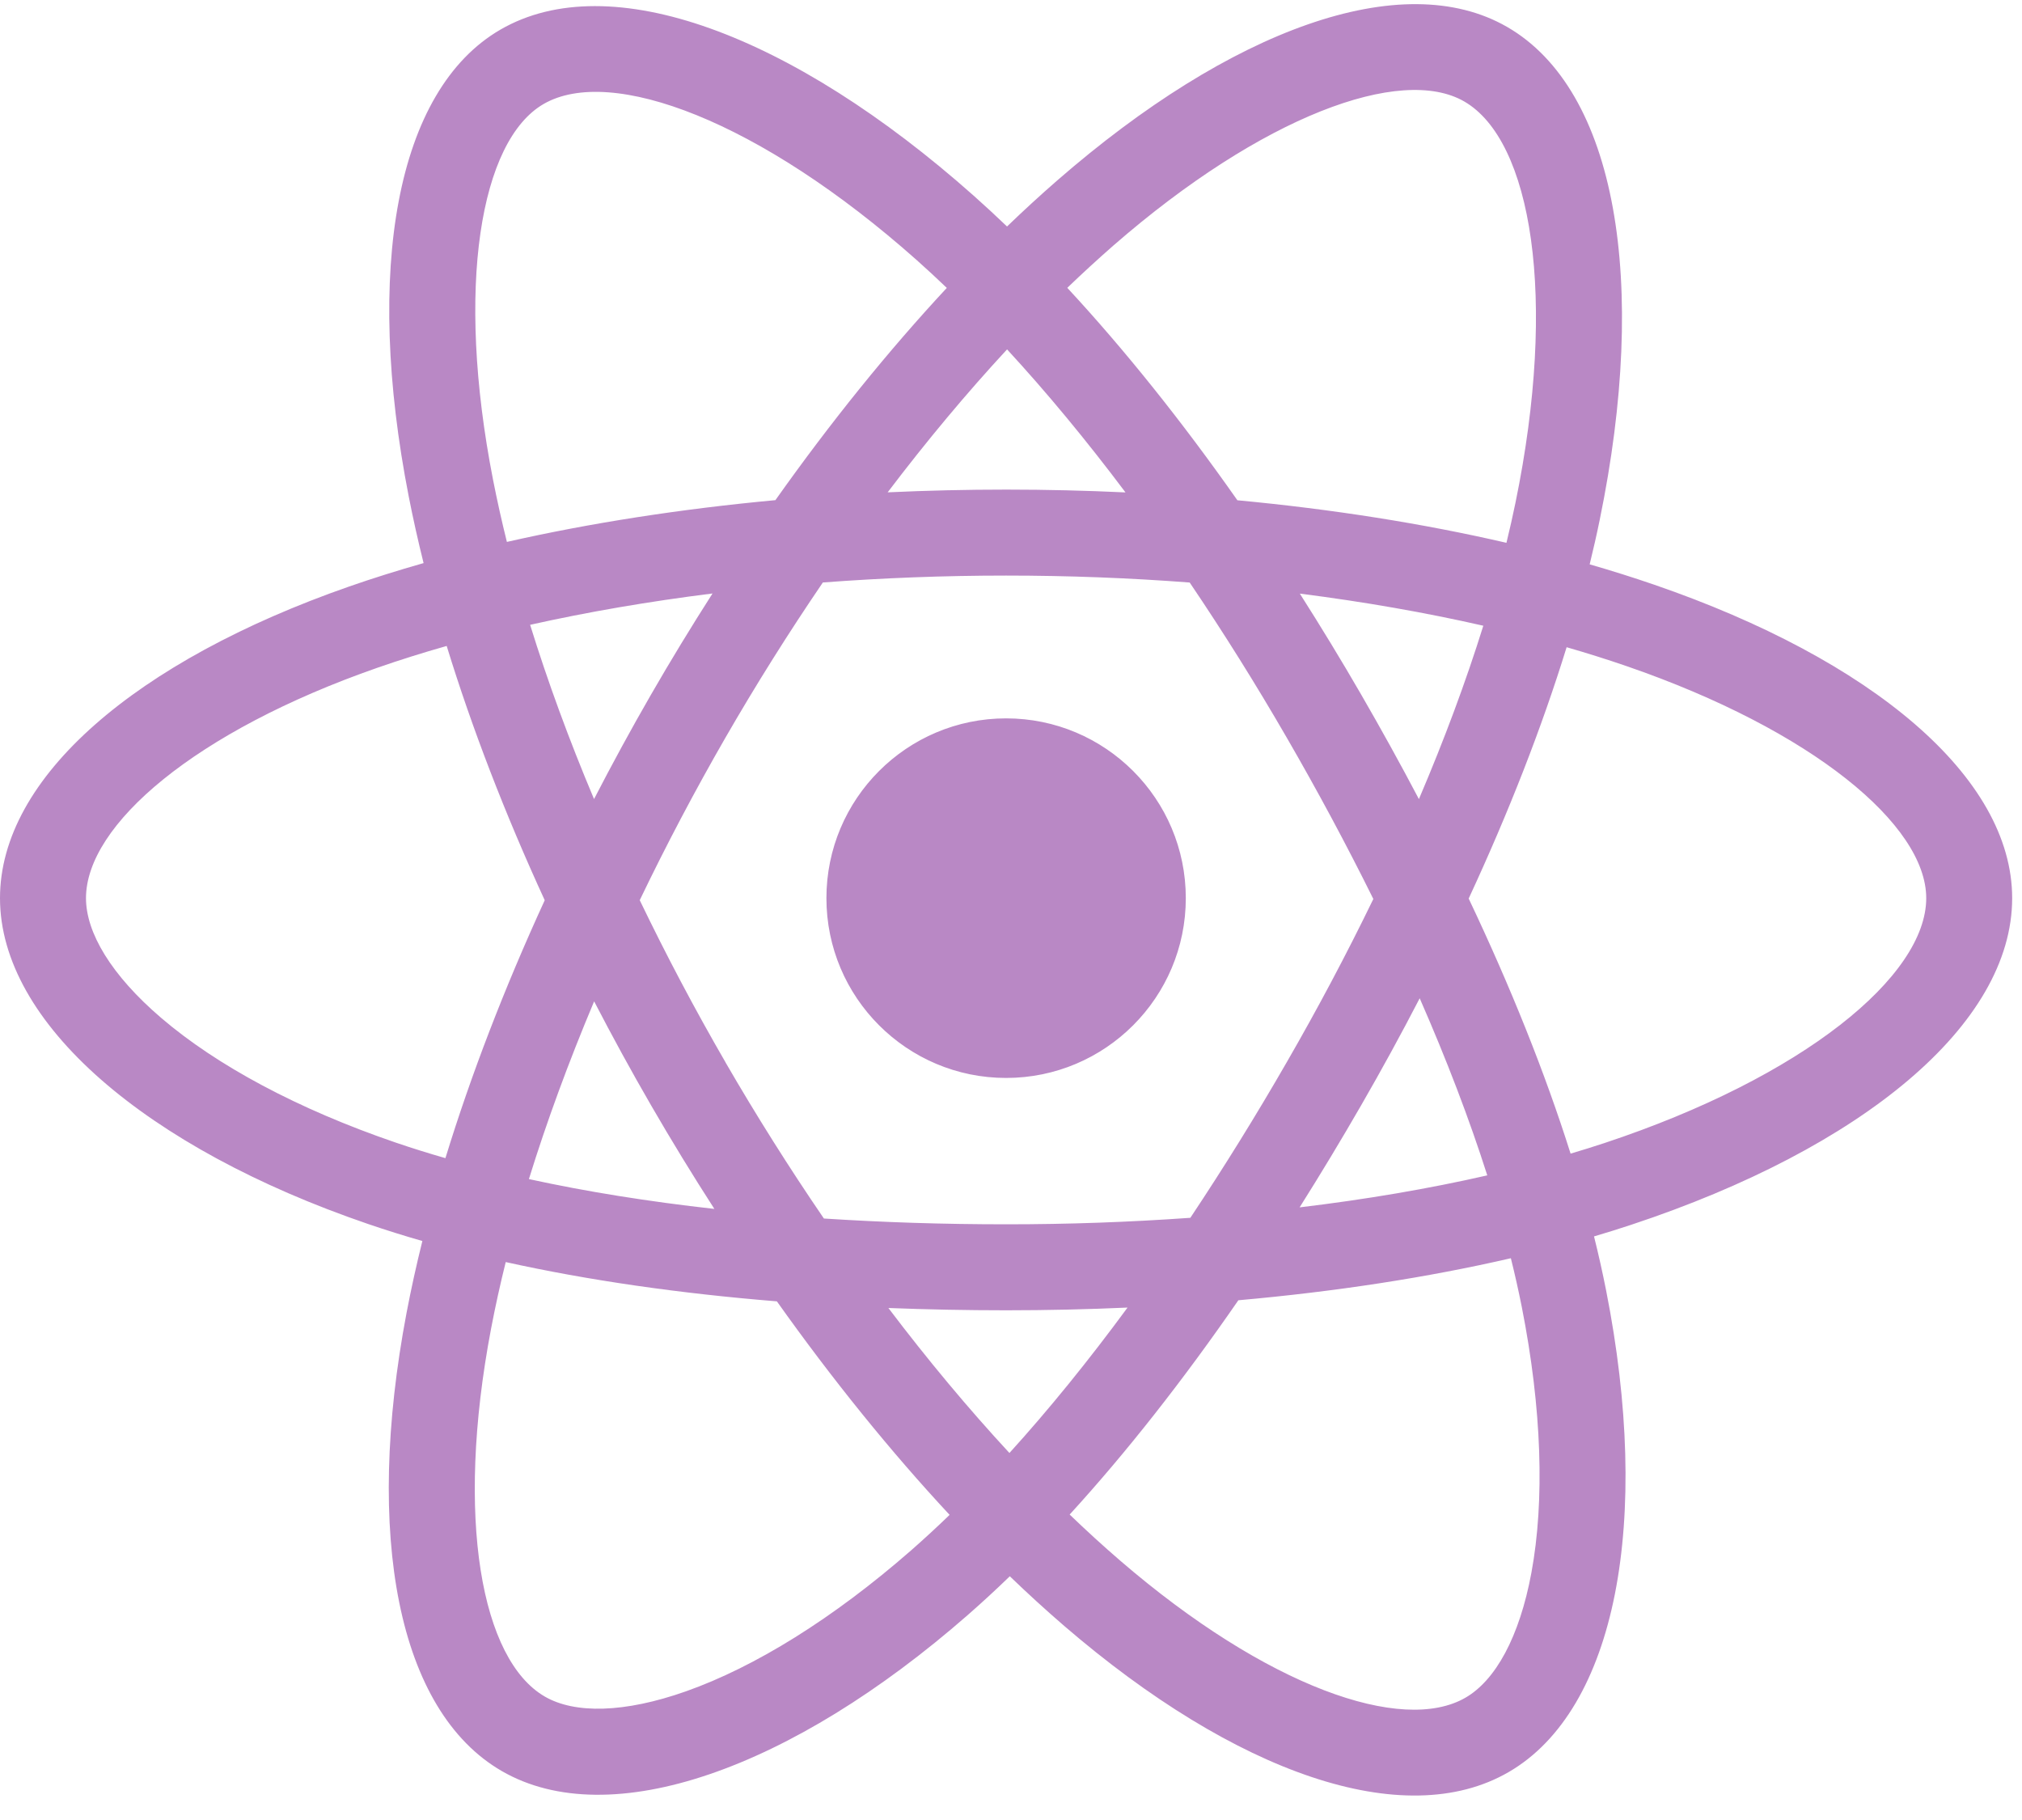 <svg width="80" height="72" viewBox="0 0 80 72" fill="none" xmlns="http://www.w3.org/2000/svg">
<path d="M65.458 23.134C64.61 22.843 63.756 22.574 62.895 22.326C63.039 21.735 63.173 21.15 63.29 20.577C65.23 11.155 63.962 3.564 59.63 1.066C55.476 -1.331 48.686 1.169 41.825 7.142C41.15 7.73 40.489 8.337 39.843 8.96C39.411 8.547 38.972 8.14 38.524 7.742C31.335 1.356 24.128 -1.336 19.802 1.17C15.652 3.572 14.424 10.709 16.171 19.638C16.344 20.522 16.541 21.401 16.759 22.276C15.738 22.567 14.755 22.874 13.813 23.203C5.383 26.144 0 30.752 0 35.531C0 40.467 5.78 45.418 14.558 48.42C15.27 48.663 15.987 48.888 16.711 49.095C16.476 50.037 16.267 50.984 16.085 51.938C14.421 60.711 15.721 67.679 19.859 70.067C24.133 72.533 31.307 69.999 38.291 63.889C38.858 63.393 39.411 62.882 39.953 62.358C40.652 63.032 41.369 63.687 42.105 64.322C48.871 70.147 55.554 72.5 59.688 70.105C63.958 67.631 65.345 60.148 63.544 51.042C63.402 50.328 63.244 49.619 63.067 48.913C63.571 48.764 64.065 48.61 64.547 48.45C73.674 45.425 79.611 40.533 79.611 35.531C79.611 30.733 74.055 26.095 65.458 23.134ZM63.478 45.22C63.042 45.364 62.596 45.503 62.14 45.638C61.132 42.448 59.772 39.054 58.108 35.547C59.696 32.125 61.005 28.774 61.983 25.604C62.798 25.84 63.589 26.088 64.351 26.351C71.717 28.889 76.211 32.641 76.211 35.531C76.211 38.611 71.358 42.608 63.478 45.22ZM60.209 51.703C61.005 55.729 61.117 59.369 60.59 62.216C60.116 64.773 59.163 66.478 57.983 67.16C55.475 68.613 50.11 66.725 44.324 61.743C43.64 61.153 42.972 60.543 42.321 59.916C44.565 57.461 46.807 54.608 48.995 51.439C52.843 51.097 56.479 50.538 59.777 49.776C59.936 50.414 60.08 51.057 60.209 51.703ZM27.142 66.909C24.691 67.775 22.738 67.8 21.559 67.119C19.047 65.671 18.003 60.077 19.427 52.573C19.596 51.685 19.791 50.804 20.009 49.928C23.269 50.65 26.879 51.169 30.737 51.482C32.94 54.583 35.246 57.433 37.571 59.929C37.077 60.407 36.571 60.873 36.054 61.328C32.964 64.029 29.87 65.945 27.142 66.909ZM15.659 45.202C11.777 43.874 8.57 42.148 6.373 40.265C4.398 38.574 3.402 36.895 3.402 35.531C3.402 32.631 7.724 28.931 14.931 26.417C15.807 26.111 16.723 25.824 17.673 25.554C18.669 28.796 19.976 32.187 21.552 35.614C19.954 39.093 18.629 42.537 17.623 45.817C16.964 45.628 16.308 45.423 15.659 45.202ZM19.508 18.985C18.011 11.334 19.006 5.563 21.506 4.115C24.169 2.572 30.058 4.771 36.266 10.286C36.67 10.646 37.069 11.015 37.46 11.39C35.147 13.875 32.862 16.703 30.679 19.786C26.935 20.134 23.35 20.691 20.055 21.438C19.852 20.625 19.67 19.806 19.508 18.985ZM53.849 27.468C53.071 26.123 52.263 24.795 51.428 23.484C53.968 23.807 56.402 24.233 58.687 24.754C58.001 26.954 57.145 29.256 56.139 31.613C55.404 30.216 54.639 28.834 53.849 27.468ZM39.844 13.822C41.412 15.521 42.984 17.421 44.53 19.48C41.394 19.332 38.255 19.332 35.12 19.477C36.667 17.437 38.252 15.541 39.844 13.822ZM25.75 27.492C24.969 28.847 24.221 30.221 23.503 31.611C22.512 29.261 21.666 26.949 20.974 24.718C23.246 24.21 25.668 23.794 28.191 23.478C27.347 24.797 26.532 26.134 25.75 27.492ZM28.264 47.825C25.656 47.534 23.198 47.141 20.926 46.645C21.63 44.373 22.496 42.014 23.507 39.614C24.227 41.004 24.979 42.38 25.764 43.735C26.57 45.129 27.406 46.494 28.264 47.825ZM39.938 57.481C38.326 55.74 36.718 53.816 35.149 51.745C36.672 51.804 38.227 51.836 39.806 51.836C41.429 51.836 43.033 51.799 44.611 51.728C43.061 53.836 41.497 55.764 39.938 57.481ZM56.17 39.492C57.234 41.919 58.132 44.266 58.844 46.498C56.535 47.025 54.044 47.45 51.419 47.764C52.26 46.43 53.074 45.079 53.862 43.712C54.663 42.322 55.434 40.915 56.17 39.492ZM50.916 42.011C49.71 44.107 48.436 46.164 47.096 48.177C44.671 48.349 42.239 48.435 39.806 48.434C37.328 48.434 34.919 48.356 32.597 48.205C31.224 46.197 29.926 44.137 28.706 42.031H28.708C27.494 39.935 26.362 37.794 25.311 35.612C26.359 33.43 27.489 31.289 28.697 29.191C29.906 27.093 31.193 25.043 32.556 23.043C34.924 22.864 37.353 22.77 39.806 22.77C42.272 22.77 44.702 22.864 47.07 23.045C48.42 25.042 49.699 27.087 50.905 29.173C52.117 31.266 53.262 33.397 54.336 35.564C53.274 37.753 52.132 39.903 50.916 42.011ZM57.932 4.014C60.597 5.551 61.634 11.755 59.959 19.89C59.852 20.41 59.733 20.937 59.602 21.474C56.299 20.71 52.712 20.143 48.957 19.791C46.769 16.674 44.502 13.84 42.227 11.387C42.823 10.813 43.435 10.253 44.058 9.707C49.936 4.591 55.428 2.569 57.932 4.014ZM39.806 28.419C43.732 28.419 46.916 31.603 46.916 35.531C46.916 39.459 43.732 42.644 39.806 42.644C35.881 42.644 32.697 39.459 32.697 35.531C32.697 31.603 35.881 28.419 39.806 28.419Z" fill="#B988C5"/>
</svg>
